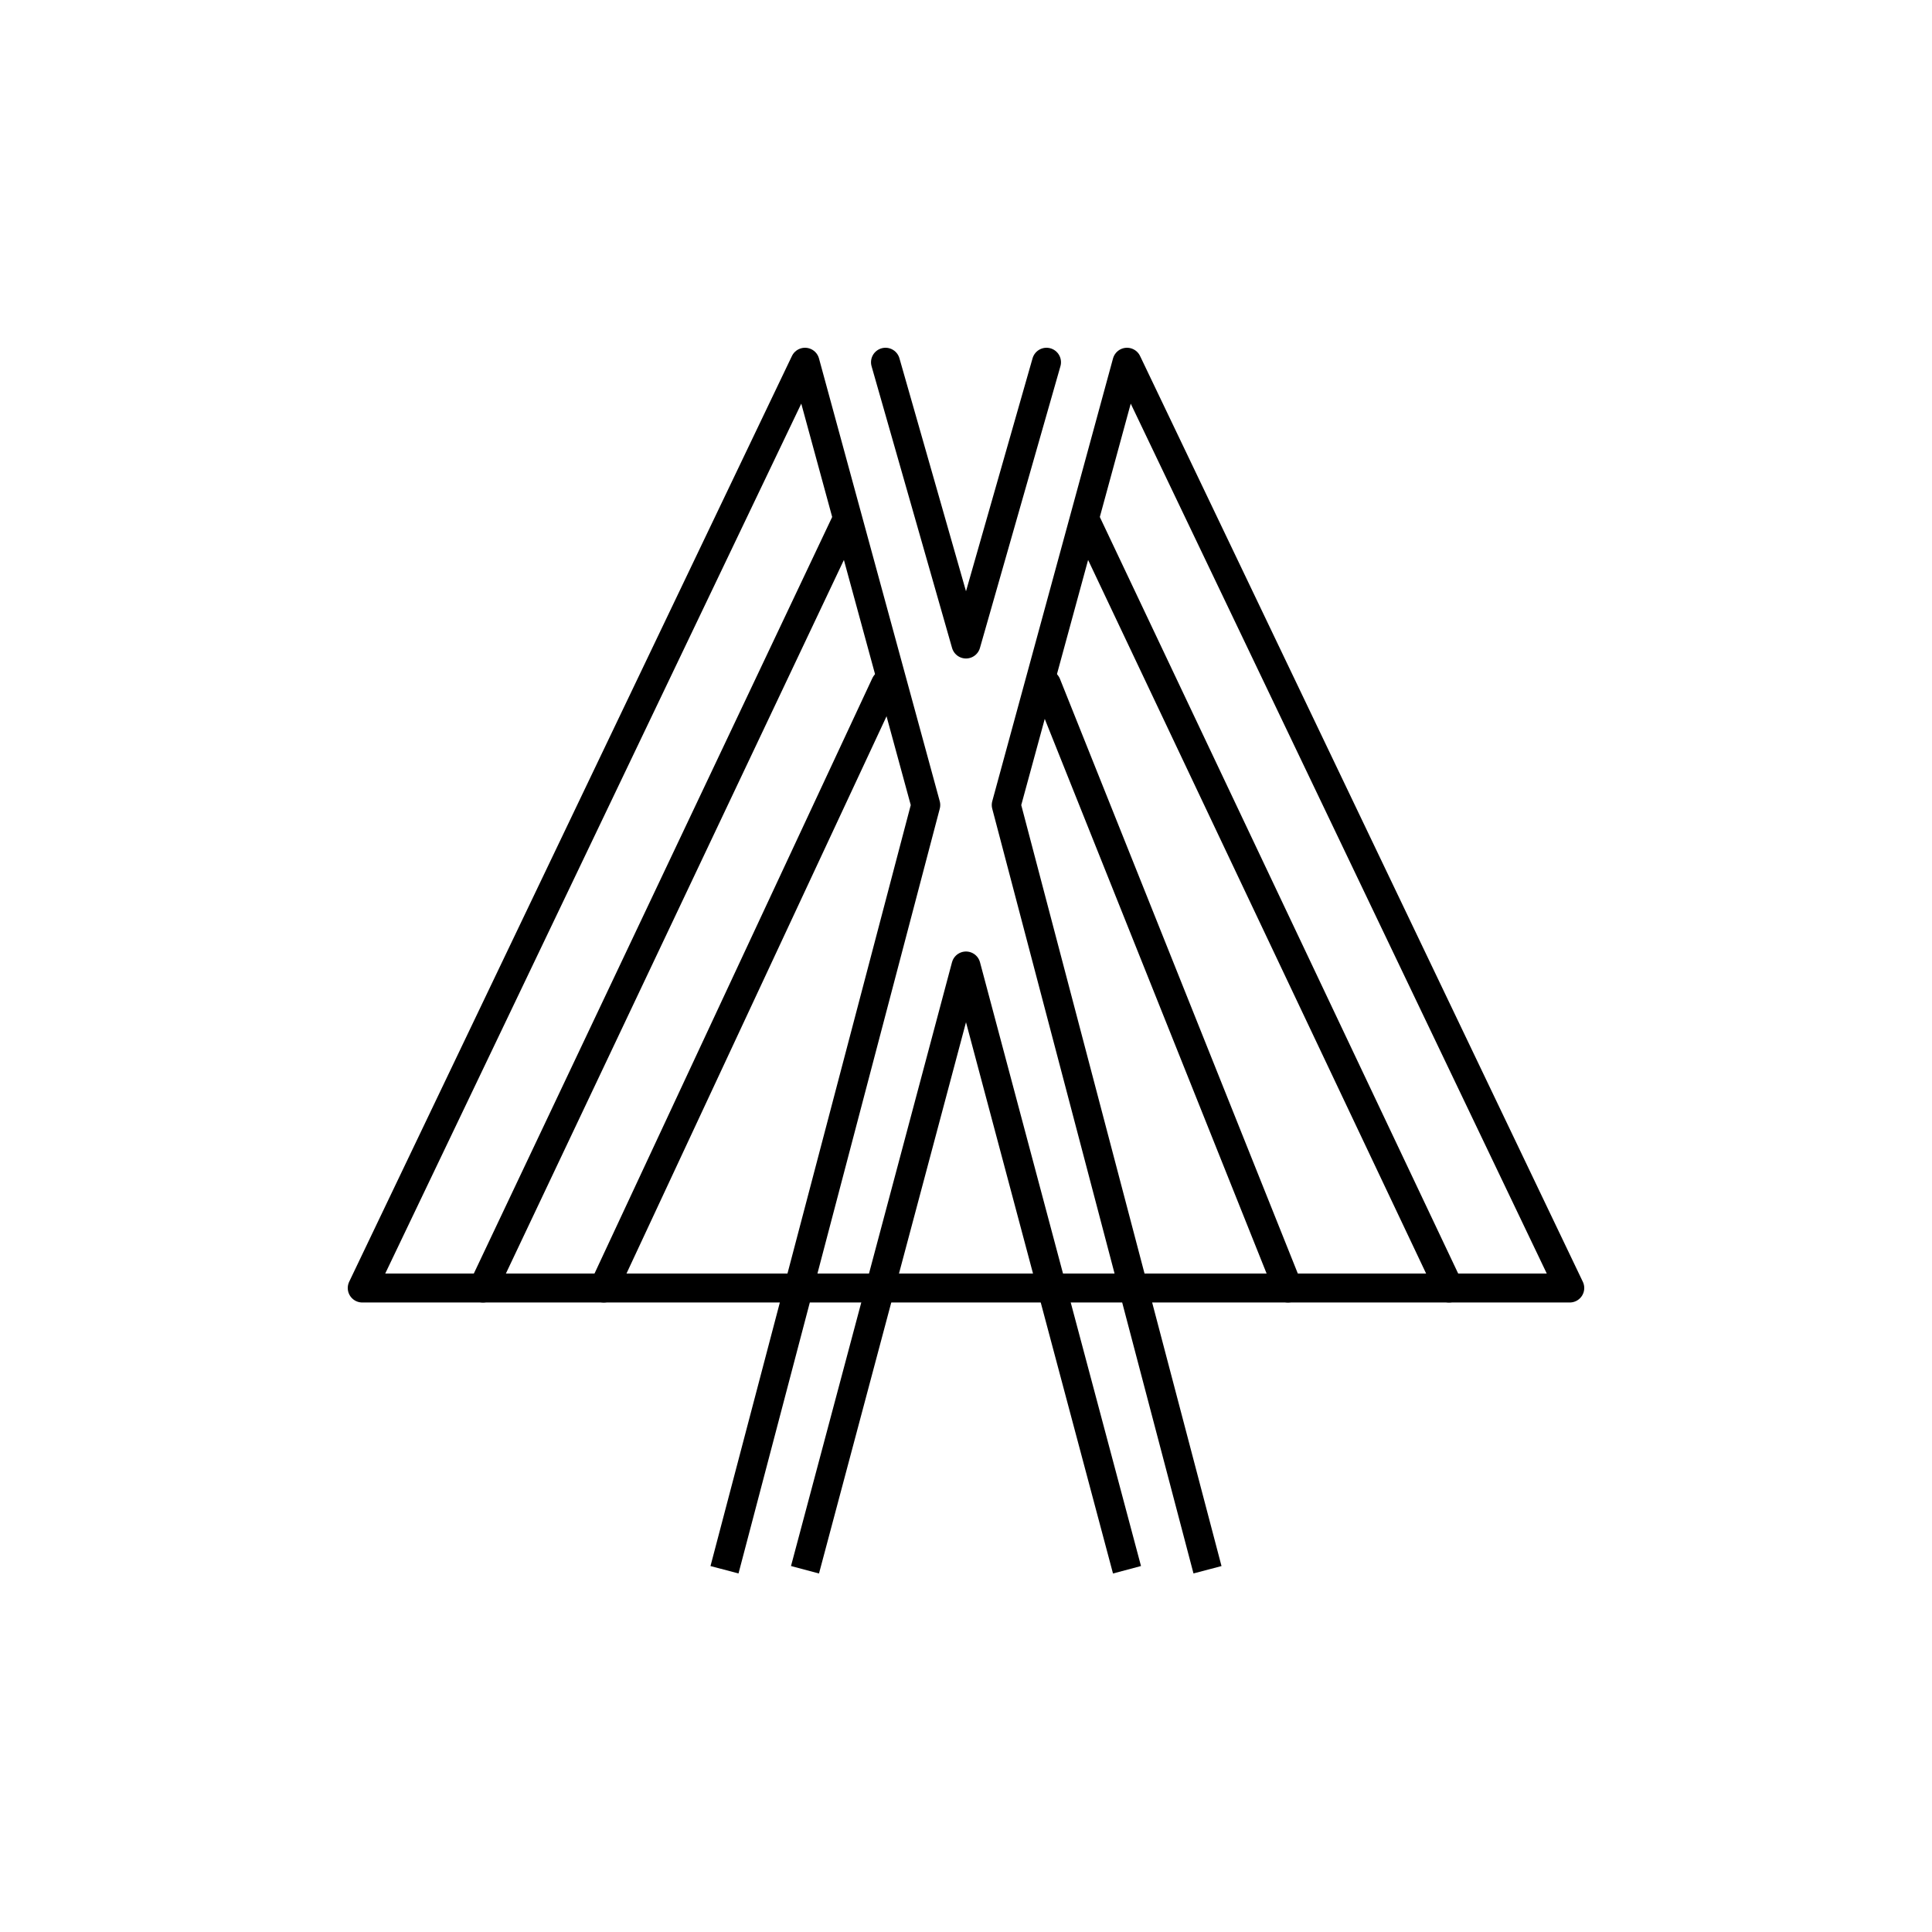 <svg xmlns="http://www.w3.org/2000/svg" xmlns:xlink="http://www.w3.org/1999/xlink" x="0" y="0" enable-background="new 0 0 48 48" version="1.1" viewBox="0 0 48 48" xml:space="preserve"><g id="sao_paulo"><rect width="48" height="48" fill="#FFF"/><g id="sao_paulo_1_"><polyline fill="none" stroke="#000" stroke-linecap="round" stroke-linejoin="round" stroke-miterlimit="10" stroke-width=".72" points="22 9 24 16 26 9"/><polyline fill="none" stroke="#000" stroke-linejoin="round" stroke-miterlimit="10" stroke-width=".72" points="20 39 24 24 28 39"/><line x1="36" x2="27" y1="32" y2="13" fill="none" stroke="#000" stroke-linecap="round" stroke-linejoin="round" stroke-miterlimit="10" stroke-width=".72"/><line x1="32" x2="26" y1="32" y2="17" fill="none" stroke="#000" stroke-linecap="round" stroke-linejoin="round" stroke-miterlimit="10" stroke-width=".72"/><line x1="12" x2="21" y1="32" y2="13" fill="none" stroke="#000" stroke-linecap="round" stroke-linejoin="round" stroke-miterlimit="10" stroke-width=".72"/><polyline fill="none" stroke="#000" stroke-linejoin="round" stroke-miterlimit="10" stroke-width=".72" points="18 39 23 20 20 9 9 32 39 32 28 9 25 20 30 39"/><line x1="15" x2="22" y1="32" y2="17" fill="none" stroke="#000" stroke-linecap="round" stroke-linejoin="round" stroke-miterlimit="10" stroke-width=".72"/></g></g></svg>